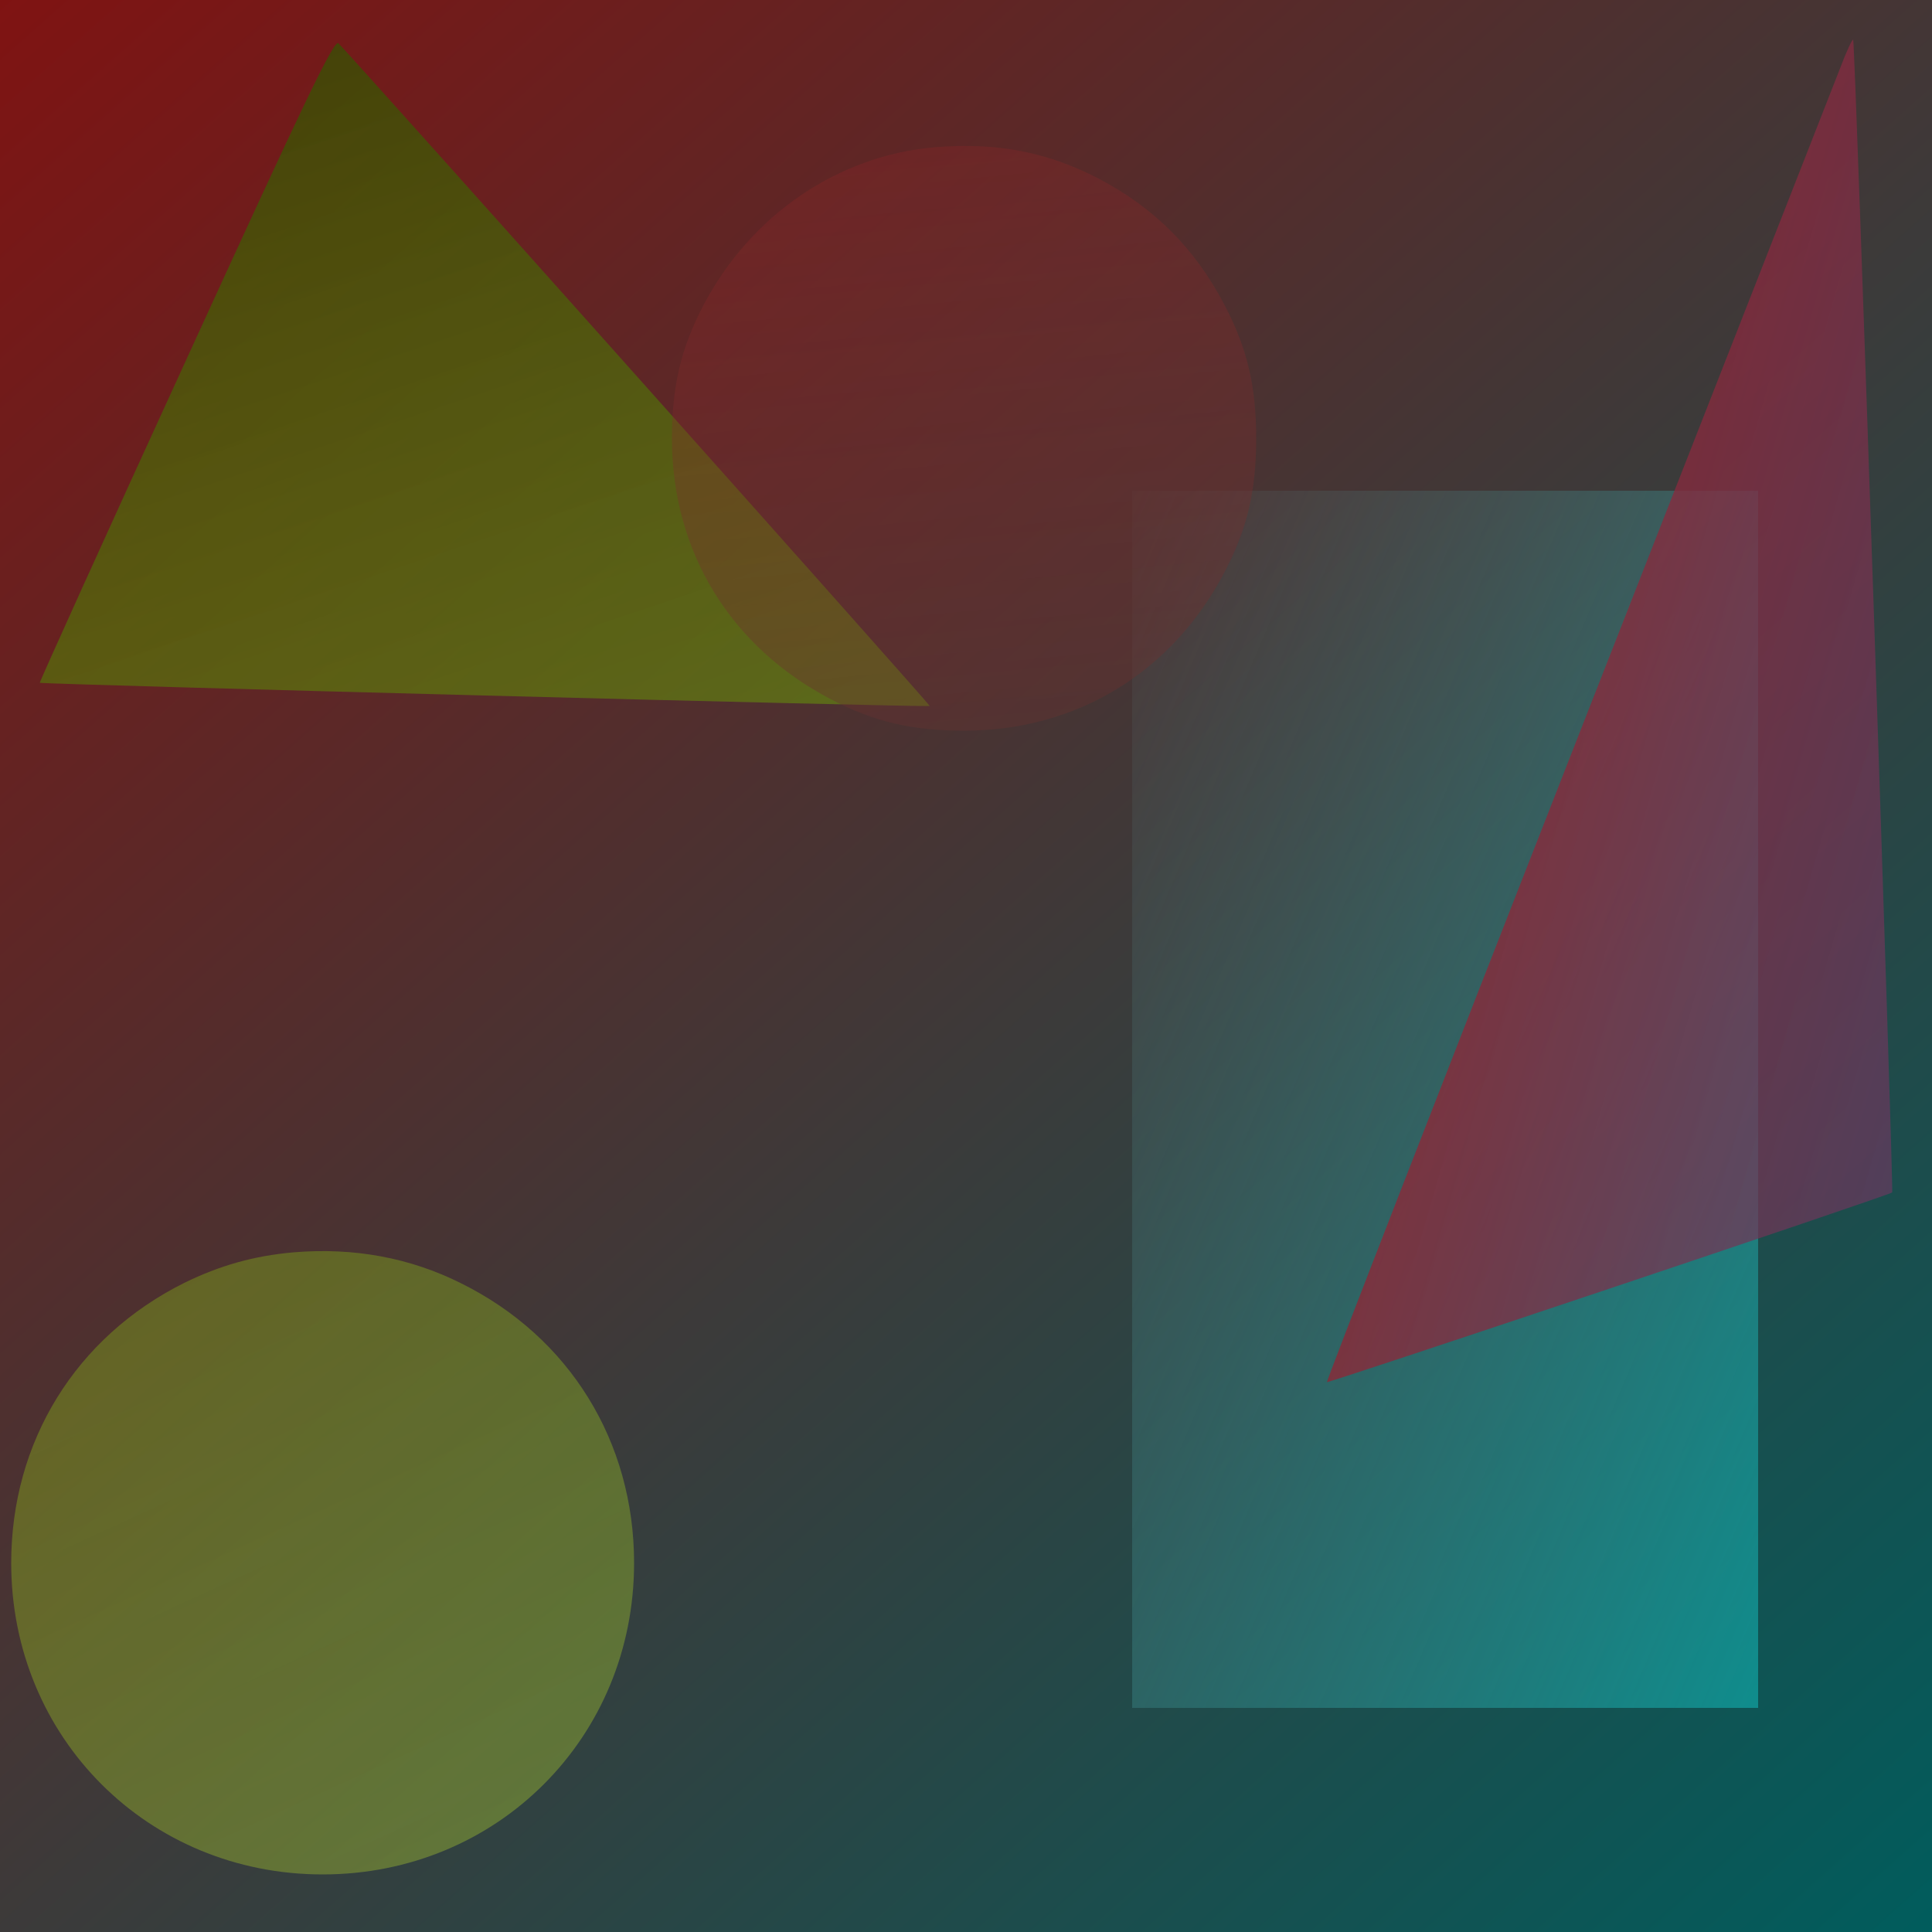 <?xml version="1.0" standalone="no"?><!DOCTYPE svg PUBLIC "-//W3C//DTD SVG 20010904//EN" "http://www.w3.org/TR/2001/REC-SVG-20010904/DTD/svg10.dtd"><svg version="1.0" xmlns="http://www.w3.org/2000/svg" width="500pt" height="500pt" viewBox="0 0 500 500" preserveAspectRatio="xMidYMid meet"><rect x="0" y="0" width="500" height="500" fill="#333333" stroke="none"/><defs><linearGradient id="linear-gradient-1-1" x1="0.00%" y1="100.00%" x2="93.71%" y2="-5.58%"><stop offset="0%" style="stop-color:rgb(128,19,18);stop-opacity:0.999" /><stop offset="100%" style="stop-color:rgb(0,93,93);stop-opacity:0.999" /></linearGradient><linearGradient id="linear-gradient-2-1" x1="0.00%" y1="100.00%" x2="59.20%" y2="-32.43%"><stop offset="0%" style="stop-color:rgb(42,77,0);stop-opacity:0.715" /><stop offset="100%" style="stop-color:rgb(111,155,12);stop-opacity:0.549" /></linearGradient><linearGradient id="linear-gradient-2-2" x1="0.00%" y1="100.00%" x2="115.90%" y2="5.17%"><stop offset="0%" style="stop-color:rgb(101,132,134);stop-opacity:0.063" /><stop offset="100%" style="stop-color:rgb(11,163,163);stop-opacity:0.771" /></linearGradient><linearGradient id="linear-gradient-2-3" x1="0.00%" y1="100.00%" x2="55.17%" y2="-20.52%"><stop offset="0%" style="stop-color:rgb(155,250,0);stop-opacity:0.249" /><stop offset="100%" style="stop-color:rgb(229,255,46);stop-opacity:0.282" /></linearGradient><linearGradient id="linear-gradient-3-1" x1="0.00%" y1="100.00%" x2="10.23%" y2="-8.47%"><stop offset="0%" style="stop-color:rgb(155,36,39);stop-opacity:0.242" /><stop offset="100%" style="stop-color:rgb(98,50,48);stop-opacity:0.429" /></linearGradient><linearGradient id="linear-gradient-3-2" x1="0.00%" y1="100.00%" x2="134.87%" y2="9.33%"><stop offset="0%" style="stop-color:rgb(170,24,20);stop-opacity:0.843" /><stop offset="100%" style="stop-color:rgb(92,64,115);stop-opacity:0.629" /></linearGradient></defs><g id="layer-1"><path d="M0 2500 l0 -2500 2500 0 2500 0 0 2500 0 2500 -2500 0 -2500 0 0 -2500z" fill="url(#linear-gradient-1-1)" id="region-1-1" transform="translate(0,500) scale(0.1,-0.1)"/></g><g id="layer-2"><path d="M482 4069 c-210 -458 -380 -834 -379 -836 4 -4 2299 -64 2303 -60 3 2 -1474 1657 -1530 1715 -11 11 -84 -141 -394 -819z" fill="url(#linear-gradient-2-1)" id="region-2-1" transform="translate(0,500) scale(0.1,-0.1)"/><path d="M2930 2155 l0 -1575 810 0 810 0 0 1575 0 1575 -810 0 -810 0 0 -1575z" fill="url(#linear-gradient-2-2)" id="region-2-2" transform="translate(0,500) scale(0.1,-0.1)"/><path d="M760 1759 c-103 -9 -191 -34 -283 -79 -281 -140 -448 -411 -448 -725 0 -452 354 -806 806 -806 452 0 806 354 806 806 0 314 -167 585 -448 724 -132 66 -277 93 -433 80z" fill="url(#linear-gradient-2-3)" id="region-2-3" transform="translate(0,500) scale(0.1,-0.1)"/></g><g id="layer-3"><path d="M2420 4619 c-251 -21 -478 -176 -600 -410 -58 -111 -81 -209 -81 -344 0 -292 151 -539 412 -675 111 -58 209 -81 344 -81 292 0 539 151 675 412 58 111 81 209 81 344 0 135 -23 233 -81 344 -77 148 -183 254 -329 330 -132 68 -262 93 -421 80z" fill="url(#linear-gradient-3-1)" id="region-3-1" transform="translate(0,500) scale(0.1,-0.1)"/><path d="M4762 4823 c-17 -43 -323 -825 -681 -1737 -358 -913 -649 -1661 -647 -1663 3 -3 1457 484 1463 491 4 4 -96 2979 -101 2983 -2 3 -18 -31 -34 -74z" fill="url(#linear-gradient-3-2)" id="region-3-2" transform="translate(0,500) scale(0.1,-0.1)"/></g></svg>